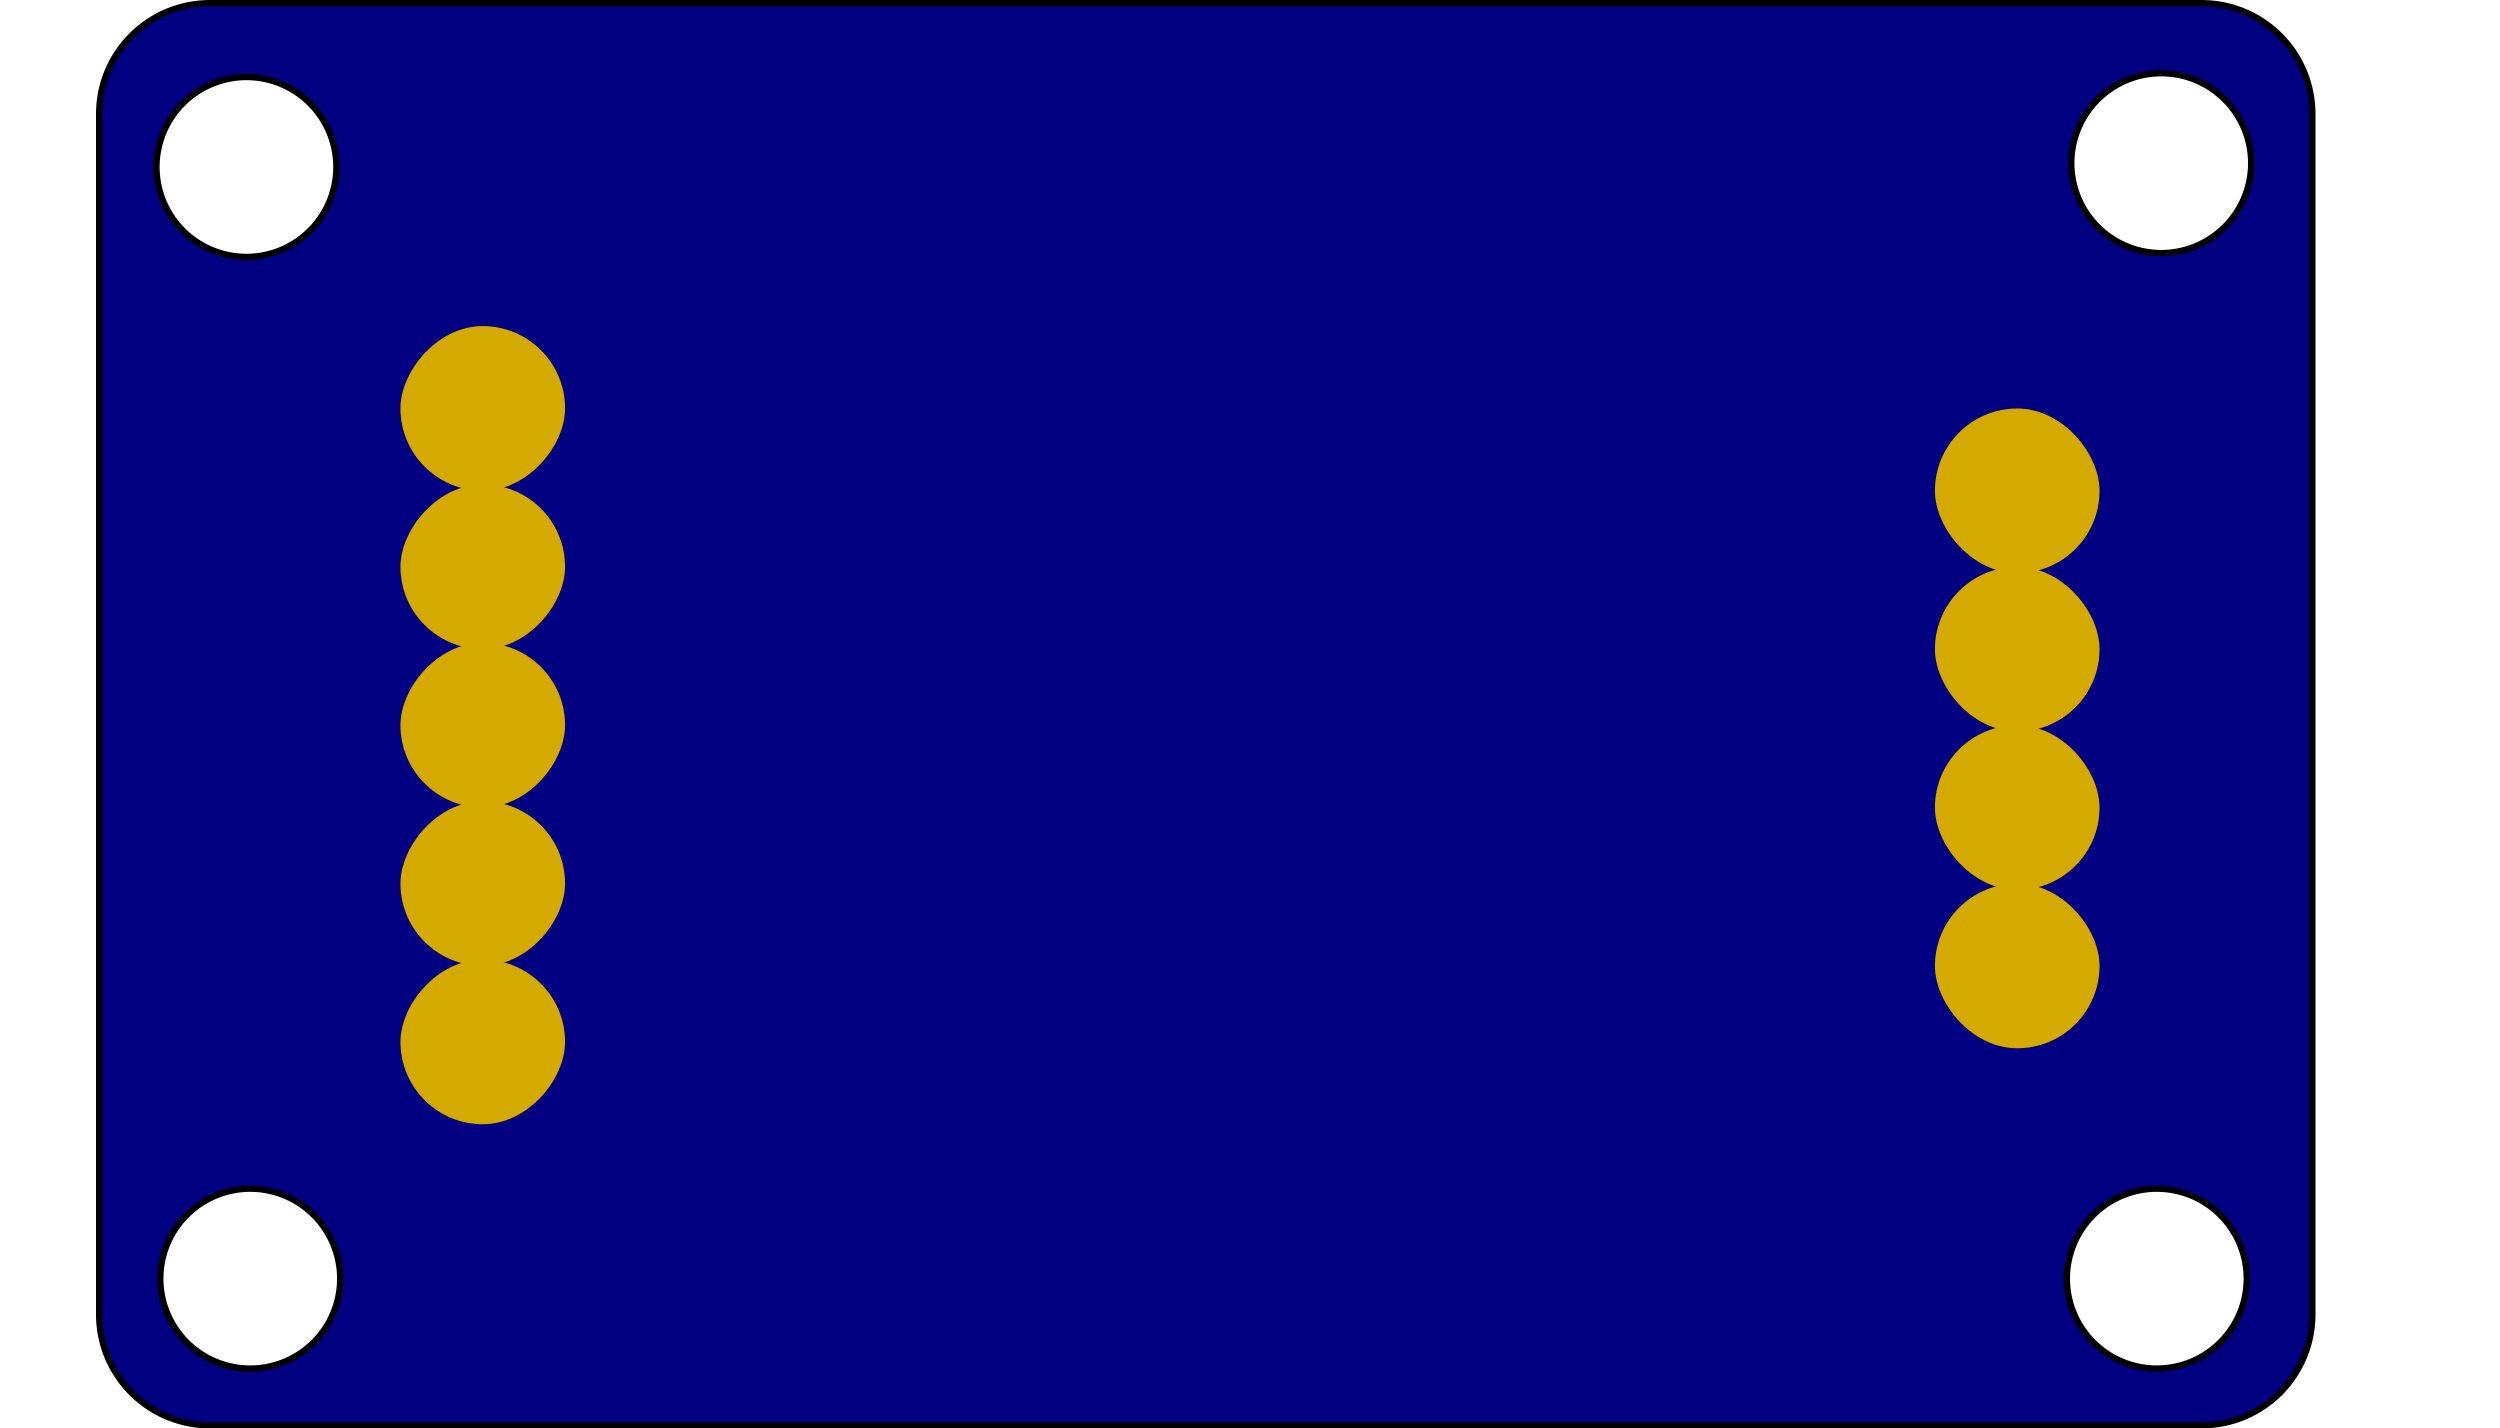 <?xml version='1.0' encoding='UTF-8' standalone='no'?>
<!-- Created with Inkscape (http://www.inkscape.org/) -->
<svg xmlns="http://www.w3.org/2000/svg" height="22.909mm" version="1.1" width="40.093mm"  gorn="0" viewBox="0 0 142.062 81.173" id="svg2">
    <desc >
        <referenceFile >pcb.svg</referenceFile>
    </desc>
    <defs  id="defs4"/>
    <g  transform="translate(-209.528,-737.772)">
        <g >
            <g >
                <g style="display:inline"  gorn="0.3.0.0.0" id="layer1">
                    <g  gorn="0.3.0.0.0.0" id="silkscreen">
                        <path d="m 221.474,737.949 c -3.498,0 -6.314,2.817 -6.314,6.314 l 0,68.189 c 0,3.498 2.817,6.314 6.314,6.314 l 113.141,0 c 3.498,0 6.314,-2.817 6.314,-6.314 l 0,-68.189 c 0,-3.498 -2.817,-6.314 -6.314,-6.314 l -113.141,0 z m 110.865,3.986 a 5.108,5.108 0 0 1 5.109,5.107 5.108,5.108 0 0 1 -5.109,5.109 5.108,5.108 0 0 1 -5.107,-5.109 5.108,5.108 0 0 1 5.107,-5.107 z m -108.807,0.217 a 5.108,5.108 0 0 1 5.107,5.107 5.108,5.108 0 0 1 -5.107,5.109 5.108,5.108 0 0 1 -5.109,-5.109 5.108,5.108 0 0 1 5.109,-5.107 z m 0.217,63.17 a 5.108,5.108 0 0 1 5.107,5.107 5.108,5.108 0 0 1 -5.107,5.109 5.108,5.108 0 0 1 -5.109,-5.109 5.108,5.108 0 0 1 5.109,-5.107 z m 108.338,0 a 5.108,5.108 0 0 1 5.109,5.107 5.108,5.108 0 0 1 -5.109,5.109 5.108,5.108 0 0 1 -5.107,-5.109 5.108,5.108 0 0 1 5.107,-5.107 z" fill="#000080" stroke-width="0.354" stroke="#000000" style="stroke-linecap:butt;stroke-linejoin:round;stroke-miterlimit:0;stroke-dasharray:none;stroke-dashoffset:0;"  stroke-opacity="1" fill-opacity="1" gorn="0.3.0.0.0.0.0" id="rect3421"/>
                    </g>
                    <g  gorn="0.3.0.0.0.1" id="copper0">
                        <g  transform="scale(-1,1)">
                            <g >
                                <g >
                                    <rect height="9" y="756.479" fill="#d4aa00" stroke-width="0.354" width="9" stroke="#d4aa00" style="stroke-linecap:butt;stroke-linejoin:round;stroke-miterlimit:0;stroke-dasharray:none;stroke-dashoffset:0;"  stroke-opacity="1" ry="4.5" x="-241.461" fill-opacity="1" gorn="0.3.0.0.0.1.0.0.0.0" id="connector4pin"/>
                                </g>
                            </g>
                        </g>
                        <g  transform="scale(-1,1)">
                            <g >
                                <g >
                                    <rect height="9" y="765.479" fill="#d4aa00" stroke-width="0.354" width="9" stroke="#d4aa00" style="stroke-linecap:butt;stroke-linejoin:round;stroke-miterlimit:0;stroke-dasharray:none;stroke-dashoffset:0;"  stroke-opacity="1" ry="4.5" x="-241.461" fill-opacity="1" gorn="0.3.0.0.0.1.1.0.0.0" id="connector5pin"/>
                                </g>
                            </g>
                        </g>
                        <g  transform="scale(-1,1)">
                            <g >
                                <g >
                                    <rect height="9" y="774.479" fill="#d4aa00" stroke-width="0.354" width="9" stroke="#d4aa00" style="stroke-linecap:butt;stroke-linejoin:round;stroke-miterlimit:0;stroke-dasharray:none;stroke-dashoffset:0;"  stroke-opacity="1" ry="4.5" x="-241.461" fill-opacity="1" gorn="0.3.0.0.0.1.2.0.0.0" id="connector6pin"/>
                                </g>
                            </g>
                        </g>
                        <g  transform="scale(-1,1)">
                            <g >
                                <g >
                                    <rect height="9" y="783.479" fill="#d4aa00" stroke-width="0.354" width="9" stroke="#d4aa00" style="stroke-linecap:butt;stroke-linejoin:round;stroke-miterlimit:0;stroke-dasharray:none;stroke-dashoffset:0;"  stroke-opacity="1" ry="4.5" x="-241.461" fill-opacity="1" gorn="0.3.0.0.0.1.3.0.0.0" id="connector7pin"/>
                                </g>
                            </g>
                        </g>
                        <g  transform="scale(-1,1)">
                            <g >
                                <g >
                                    <rect height="9" y="792.479" fill="#d4aa00" stroke-width="0.354" width="9" stroke="#d4aa00" style="stroke-linecap:butt;stroke-linejoin:round;stroke-miterlimit:0;stroke-dasharray:none;stroke-dashoffset:0;"  stroke-opacity="1" ry="4.5" x="-241.461" fill-opacity="1" gorn="0.3.0.0.0.1.4.0.0.0" id="connector8pin"/>
                                </g>
                            </g>
                        </g>
                        <rect height="9" y="761.162" fill="#d4aa00" stroke-width="0.354" width="9" stroke="#d4aa00" style="stroke-linecap:butt;stroke-linejoin:round;stroke-miterlimit:0;stroke-dasharray:none;stroke-dashoffset:0;"  stroke-opacity="1" ry="4.5" x="319.657" fill-opacity="1" gorn="0.3.0.0.0.1.5" id="connector2pin"/>
                        <rect height="9" y="770.162" fill="#d4aa00" stroke-width="0.354" width="9" stroke="#d4aa00" style="stroke-linecap:butt;stroke-linejoin:round;stroke-miterlimit:0;stroke-dasharray:none;stroke-dashoffset:0;"  stroke-opacity="1" ry="4.5" x="319.657" fill-opacity="1" gorn="0.3.0.0.0.1.6" id="connector3pin"/>
                        <rect height="9" y="779.162" fill="#d4aa00" stroke-width="0.354" width="9" stroke="#d4aa00" style="stroke-linecap:butt;stroke-linejoin:round;stroke-miterlimit:0;stroke-dasharray:none;stroke-dashoffset:0;"  stroke-opacity="1" ry="4.5" x="319.657" fill-opacity="1" gorn="0.3.0.0.0.1.7" id="connector1pin"/>
                        <rect height="9" y="788.162" fill="#d4aa00" stroke-width="0.354" width="9" stroke="#d4aa00" style="stroke-linecap:butt;stroke-linejoin:round;stroke-miterlimit:0;stroke-dasharray:none;stroke-dashoffset:0;"  stroke-opacity="1" ry="4.5" x="319.657" fill-opacity="1" gorn="0.3.0.0.0.1.8" id="connector0pin"/>
                    </g>
                </g>
            </g>
        </g>
    </g>
</svg>
